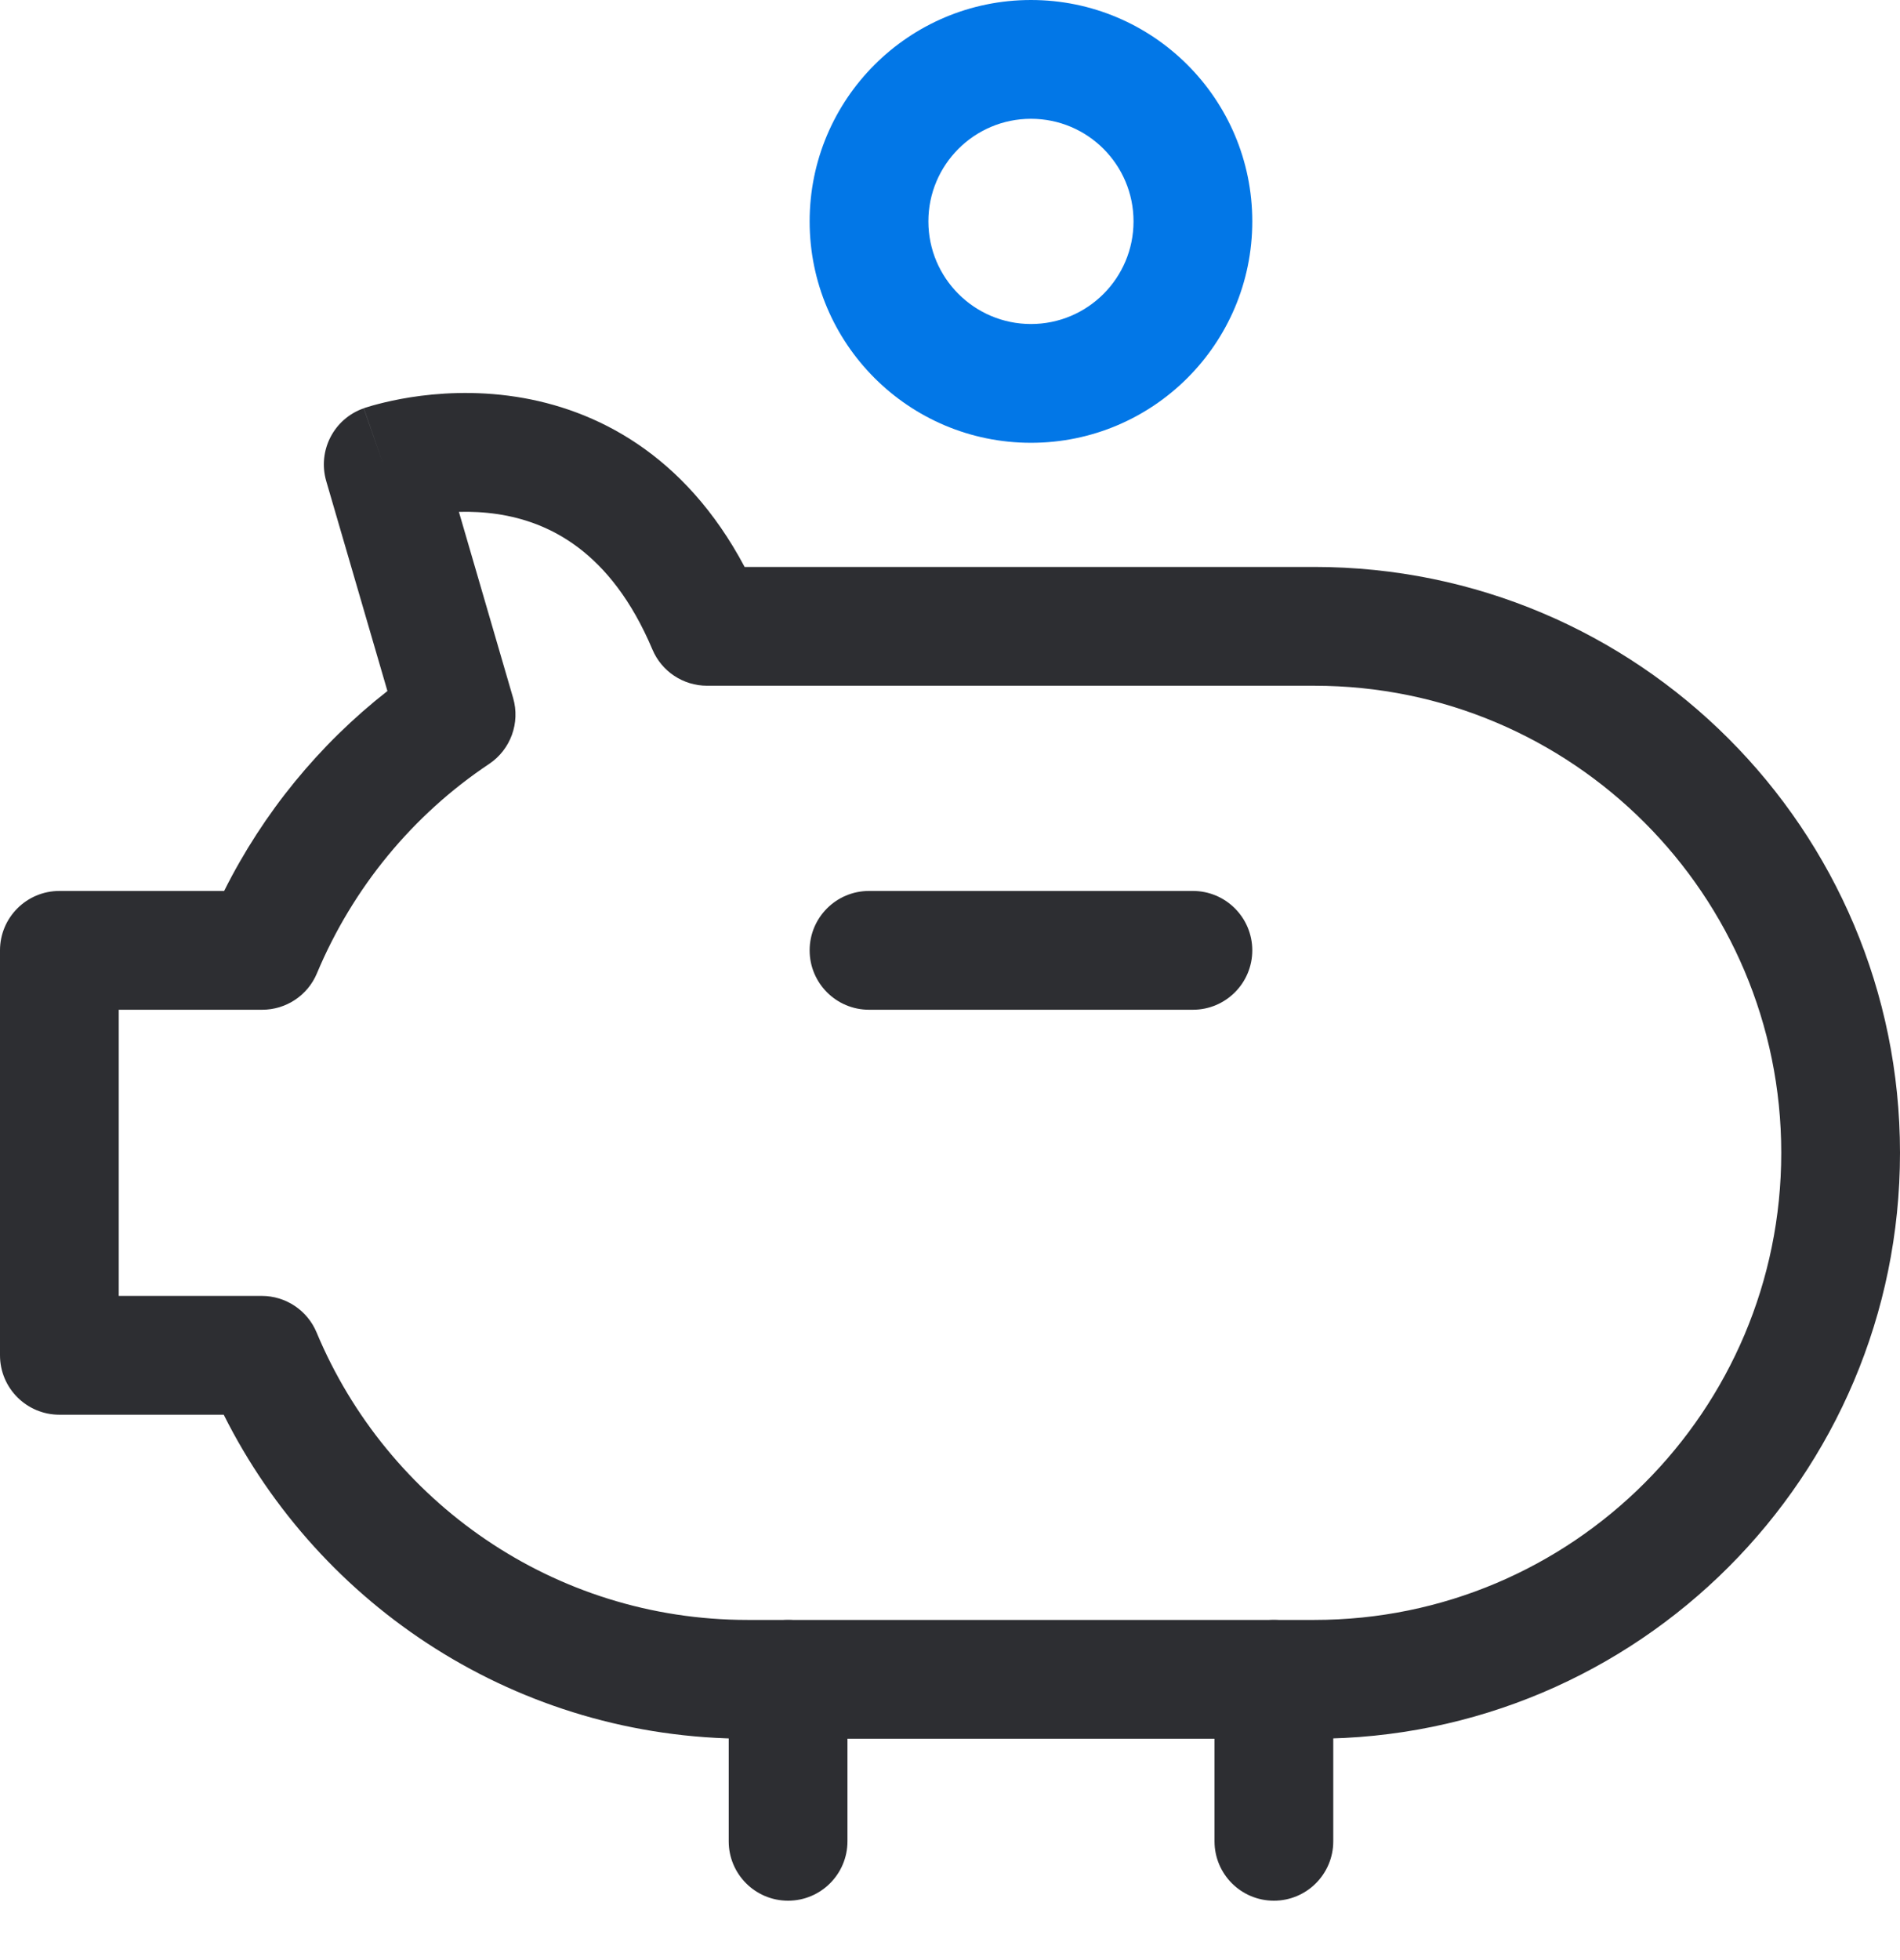<svg width="32" height="33" viewBox="0 0 32 33" fill="none" xmlns="http://www.w3.org/2000/svg">
    <path fill-rule="evenodd" clip-rule="evenodd" d="M13.636 16C13.636 15.448 14.084 15 14.636 15H20.091C20.643 15 21.091 15.448 21.091 16C21.091 16.552 20.643 17 20.091 17H14.636C14.084 17 13.636 16.552 13.636 16Z" fill="#2D2E32" />
    <path fill-rule="evenodd" clip-rule="evenodd" d="M17.364 2C16.41 2 15.636 2.773 15.636 3.727C15.636 4.681 16.41 5.455 17.364 5.455C18.318 5.455 19.091 4.681 19.091 3.727C19.091 2.773 18.318 2 17.364 2ZM13.636 3.727C13.636 1.669 15.305 0 17.364 0C19.422 0 21.091 1.669 21.091 3.727C21.091 5.786 19.422 7.455 17.364 7.455C15.305 7.455 13.636 5.786 13.636 3.727Z" fill="#0277E7" />
    <path fill-rule="evenodd" clip-rule="evenodd" d="M13.273 27.273C13.825 27.273 14.273 27.72 14.273 28.273V31C14.273 31.552 13.825 32 13.273 32C12.72 32 12.273 31.552 12.273 31V28.273C12.273 27.72 12.72 27.273 13.273 27.273Z" fill="#2D2E32" />
    <path fill-rule="evenodd" clip-rule="evenodd" d="M21.455 27.273C22.007 27.273 22.455 27.72 22.455 28.273V31C22.455 31.552 22.007 32 21.455 32C20.902 32 20.455 31.552 20.455 31V28.273C20.455 27.72 20.902 27.273 21.455 27.273Z" fill="#2D2E32" />
    <path fill-rule="evenodd" clip-rule="evenodd" d="M12.541 9.545H22.136C27.584 9.545 32 13.961 32 19.409C32 24.857 27.584 29.273 22.136 29.273H12.591C8.728 29.273 5.386 27.051 3.768 23.818H1C0.448 23.818 0 23.37 0 22.818V16C0 15.448 0.448 15 1 15H3.775C4.434 13.684 5.375 12.534 6.525 11.634L5.494 8.098C5.346 7.587 5.623 7.049 6.126 6.874L6.455 7.818C6.126 6.874 6.126 6.874 6.127 6.873L6.128 6.873L6.13 6.872L6.137 6.87L6.153 6.864C6.166 6.86 6.183 6.855 6.203 6.849C6.243 6.836 6.298 6.82 6.365 6.803C6.499 6.768 6.685 6.725 6.912 6.689C7.362 6.618 7.992 6.572 8.695 6.681C10.028 6.887 11.529 7.639 12.541 9.545ZM7.729 8.618C7.934 8.612 8.157 8.622 8.39 8.657C9.224 8.786 10.281 9.261 10.988 10.935C11.144 11.305 11.507 11.545 11.909 11.545H22.136C26.48 11.545 30 15.066 30 19.409C30 23.752 26.48 27.273 22.136 27.273H12.591C9.323 27.273 6.519 25.277 5.332 22.433C5.177 22.061 4.813 21.818 4.409 21.818H2V17H4.416C4.819 17 5.183 16.758 5.338 16.386C5.942 14.944 6.954 13.718 8.237 12.862C8.6 12.62 8.764 12.17 8.642 11.751L7.729 8.618Z" fill="#2D2E32" />
</svg>
    